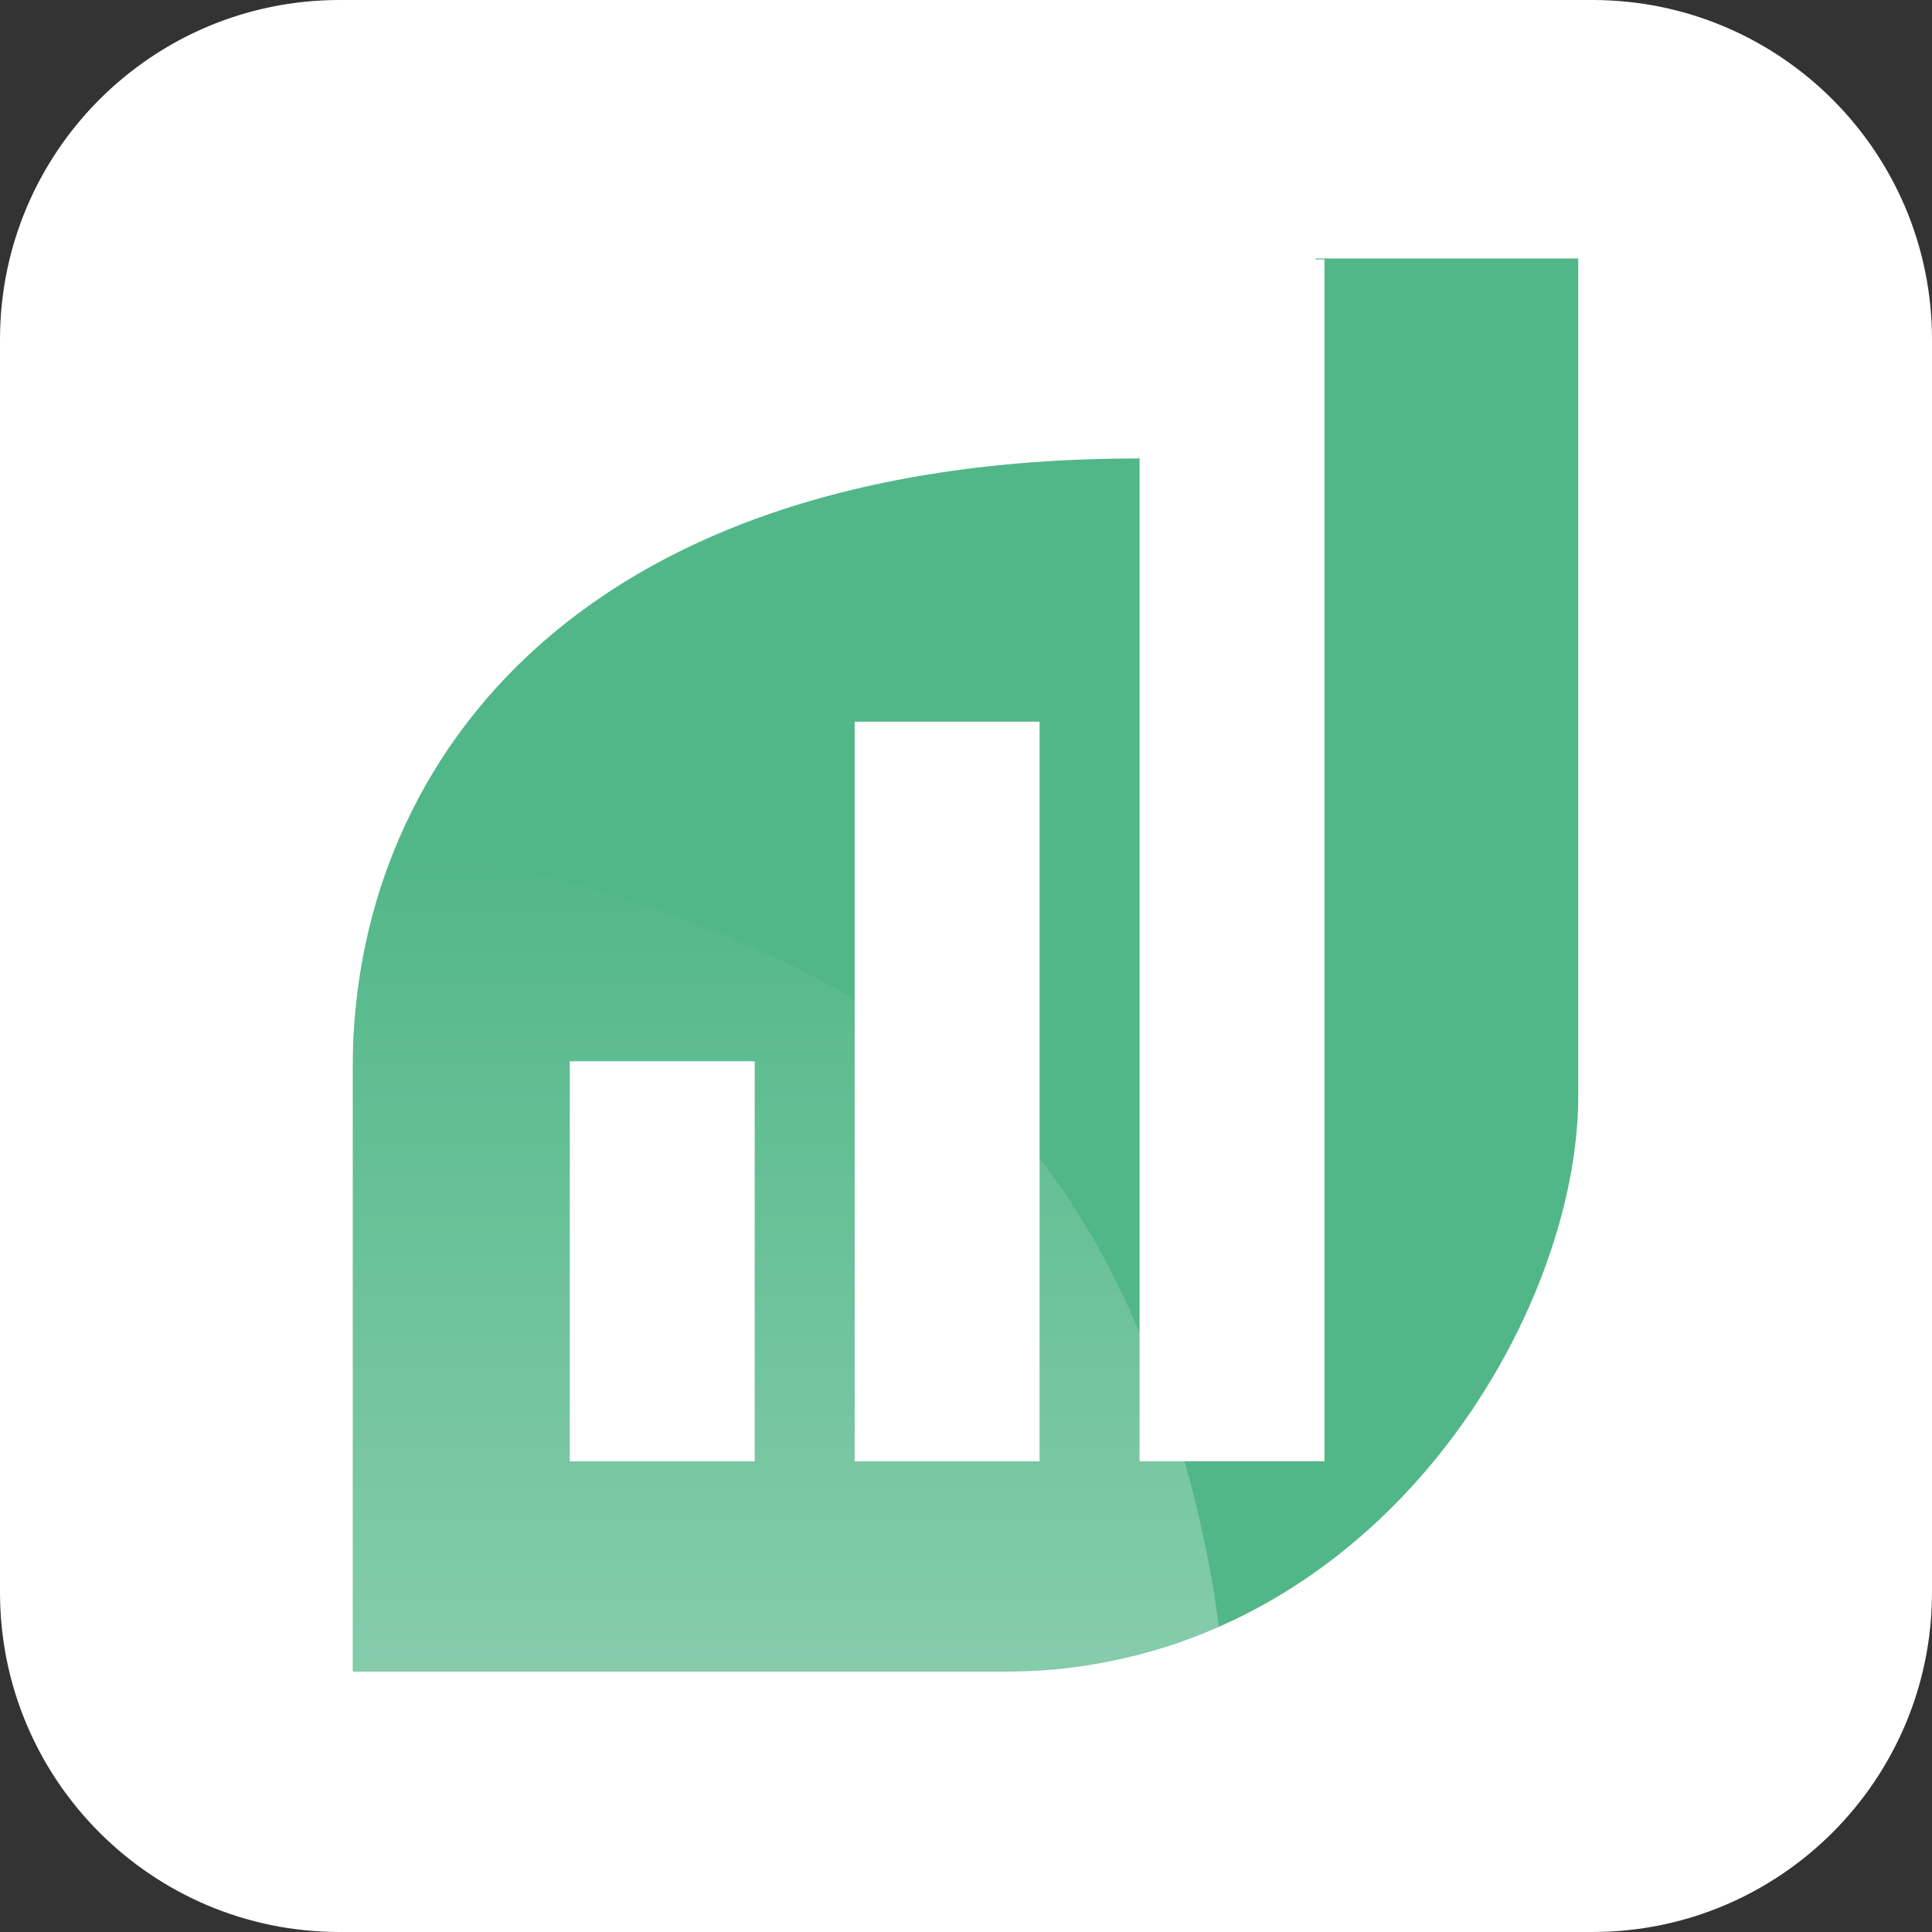 <svg width="1024" height="1024" viewBox="0 0 1024 1024" fill="none" xmlns="http://www.w3.org/2000/svg">
<rect x="0" y="0" width="1024" height="1024" fill="#333333" stroke="none"/>
<path d="M0 180C0 80.589 80.589 0 180 0H844C943.411 0 1024 80.589 1024 180V844C1024 943.411 943.411 1024 844 1024H180C80.589 1024 0 943.411 0 844V180Z" fill="white"/>
<path d="M187 565V886H531.5C725.5 886 836.5 700.5 836.5 581V137H697.5L603.5 243C297.5 243 187 412.5 187 565Z" fill="#52B788"/>
<path d="M506.91 567.598C387.874 468.224 209.5 449.5 209.5 449.5C195.658 484.352 190.903 506.855 187 551.5V886H540C583.481 883.219 606.724 878.13 646 862.5C646 862.5 625.946 666.972 506.91 567.598Z" fill="url(#paint0_linear)" fill-opacity="0.3"/>
<rect x="302" y="562.5" width="98" height="212" fill="white"/>
<rect x="453" y="382.5" width="98" height="392" fill="white"/>
<rect x="604" y="137.5" width="98" height="637" fill="white"/>
<defs>
<linearGradient id="paint0_linear" x1="416.5" y1="449.5" x2="416.5" y2="886" gradientUnits="userSpaceOnUse">
<stop stop-color="#52B788"/>
<stop offset="1" stop-color="white"/>
</linearGradient>
</defs>
</svg>
